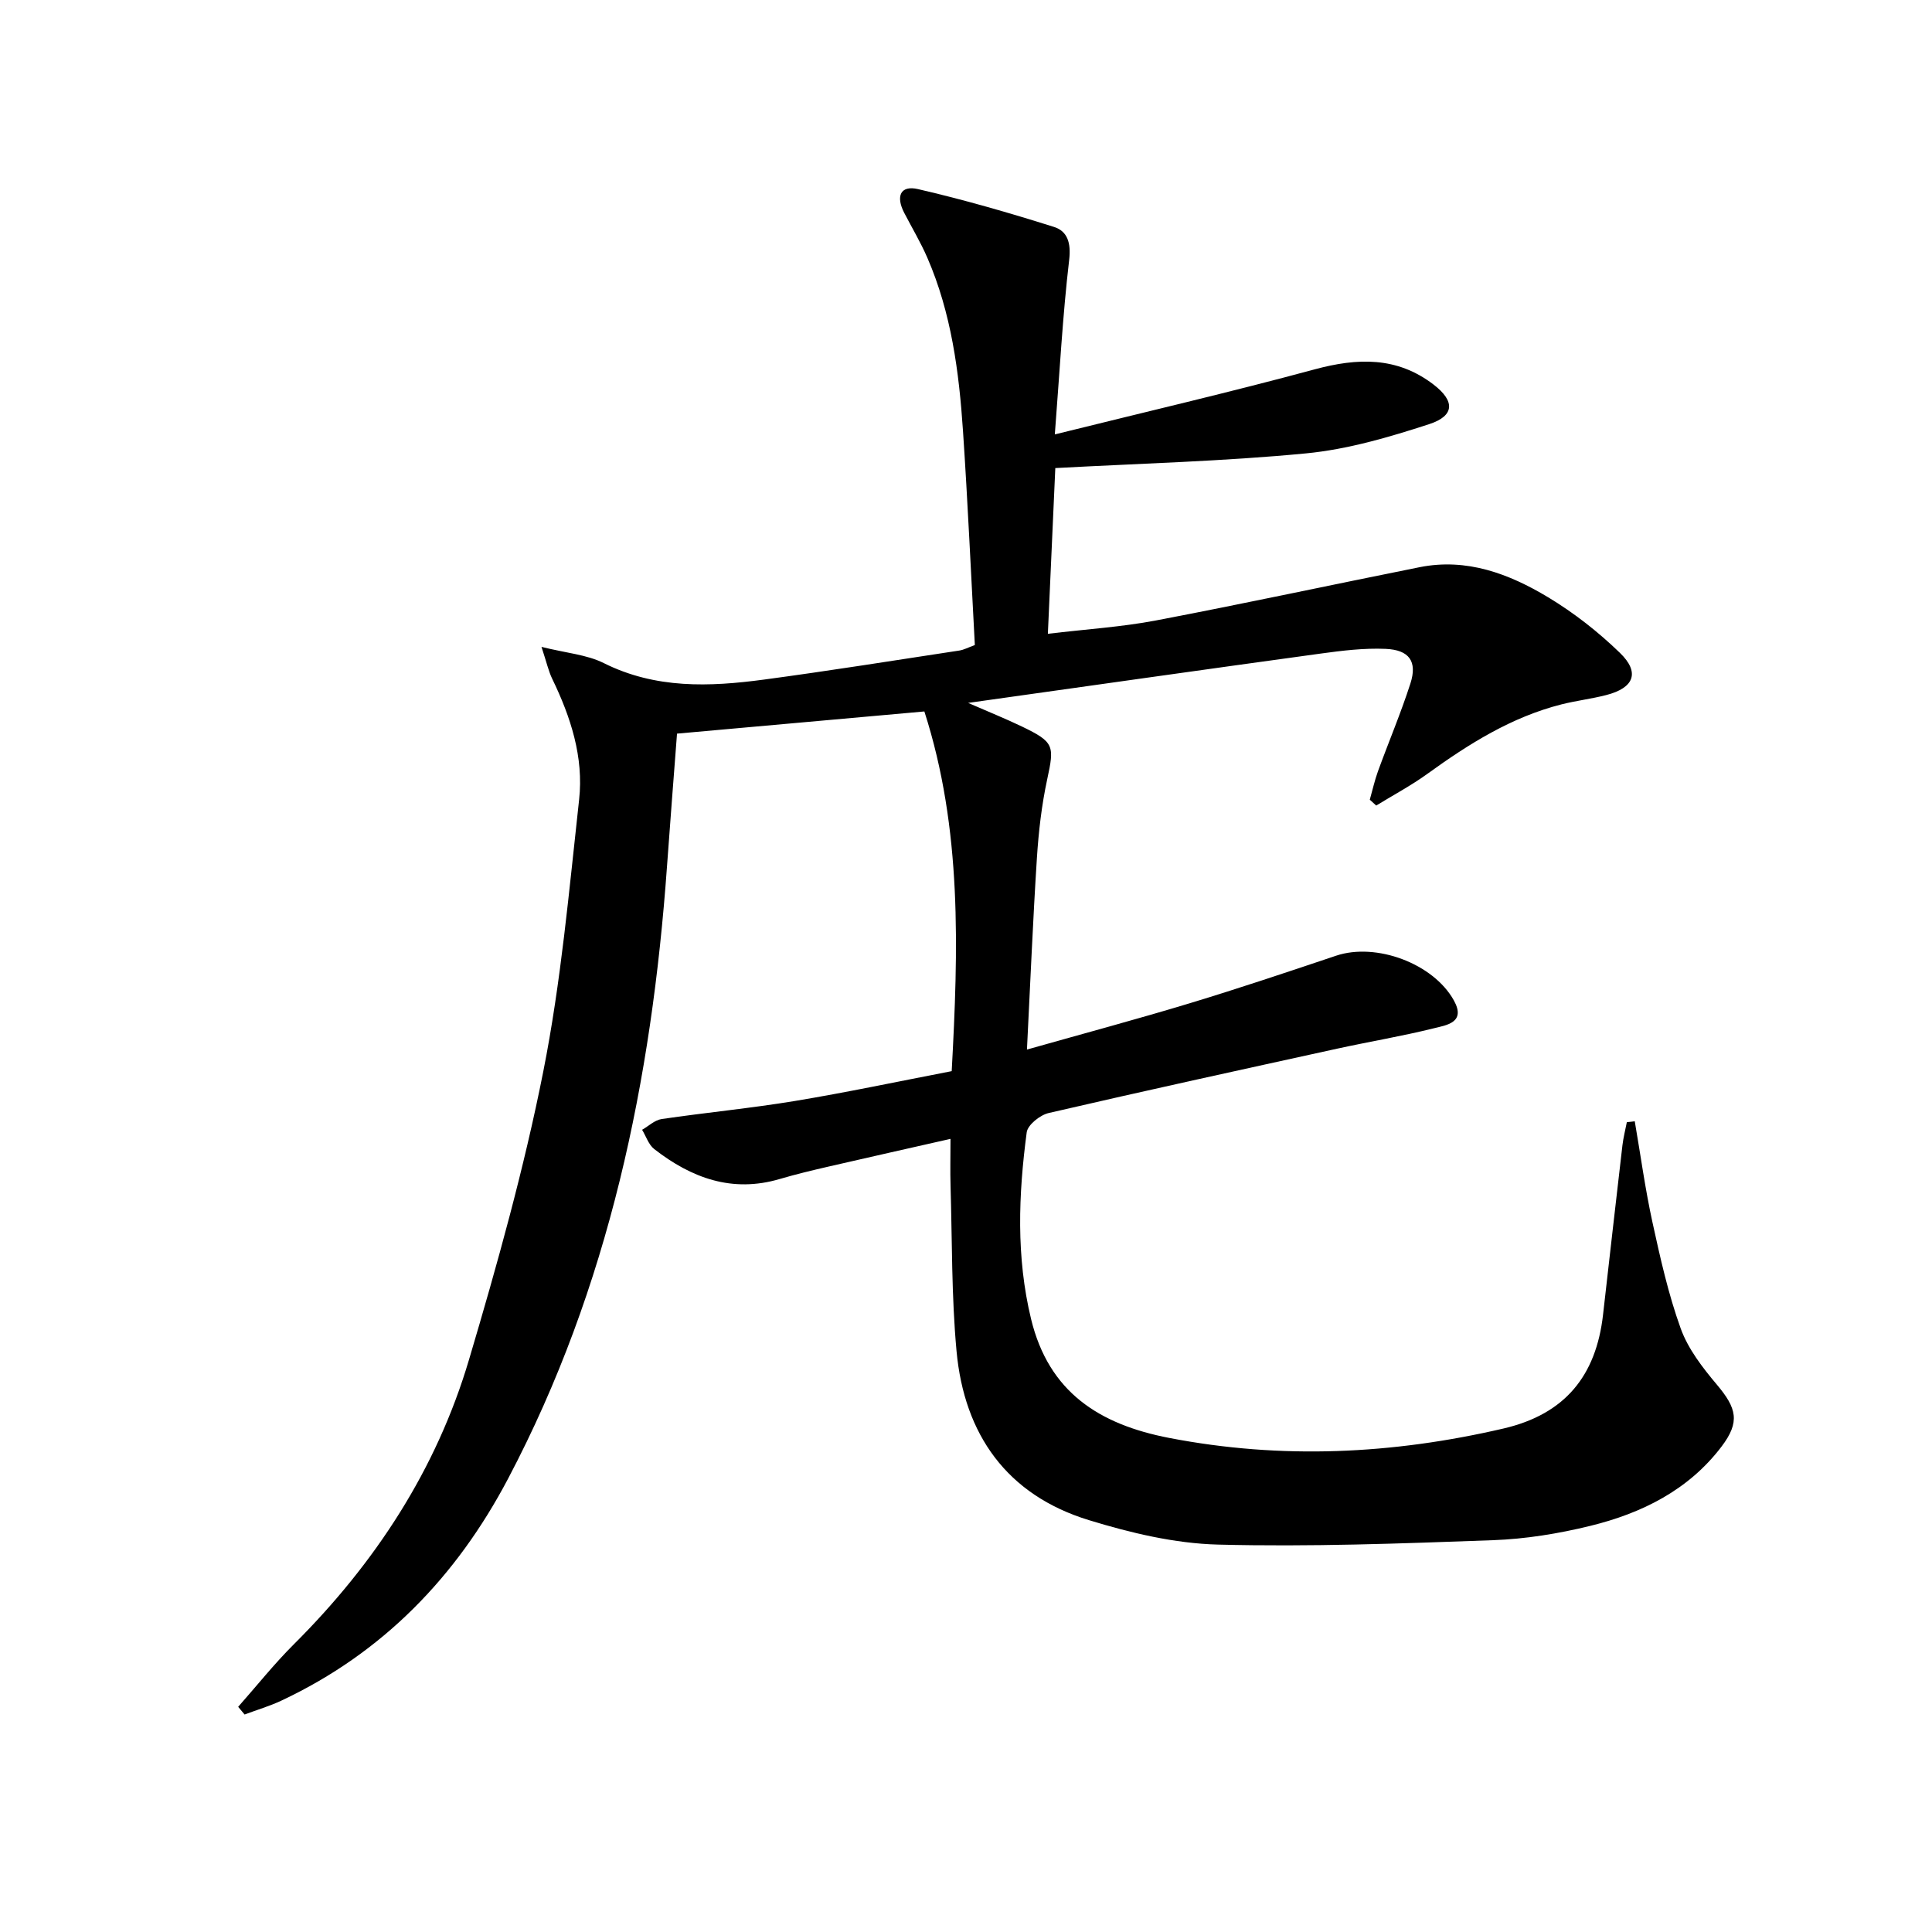 <svg enable-background="new 0 0 400 400" viewBox="0 0 400 400" xmlns="http://www.w3.org/2000/svg">
<path d="m338.46 232.15c1.2 6.96 2.15 13.97 3.65 20.85 1.63 7.44 3.29 14.93 5.87 22.07 1.53 4.22 4.51 8.08 7.46 11.58 4.13 4.9 4.86 7.73 1 12.83-6.84 9.03-16.54 13.83-27.21 16.44-6.57 1.61-13.4 2.72-20.15 2.96-18.96.69-37.96 1.4-56.91.91-8.97-.23-18.11-2.42-26.75-5.07-16.95-5.2-25.79-17.72-27.38-35-1.05-11.36-.9-22.84-1.24-34.27-.09-2.98-.01-5.96-.01-9.66-8.58 1.95-16.91 3.81-25.22 5.73-3.39.78-6.77 1.59-10.1 2.57-9.88 2.93-18.32-.2-26.02-6.19-1.17-.91-1.69-2.64-2.51-3.99 1.34-.76 2.61-2.01 4.03-2.22 9.18-1.35 18.43-2.23 27.58-3.74 10.63-1.76 21.19-4 32.49-6.18 1.36-25.16 2.19-50.07-5.66-74.47-17.07 1.53-33.89 3.04-51.21 4.59-.68 8.95-1.41 18.18-2.07 27.42-3.17 44.3-11.99 87.12-32.9 126.82-10.72 20.35-25.95 36.09-46.91 45.95-2.46 1.16-5.1 1.93-7.65 2.89-.44-.53-.89-1.06-1.33-1.59 3.84-4.34 7.47-8.91 11.57-12.99 16.8-16.75 29.48-36.14 36.22-58.88 5.85-19.7 11.4-39.58 15.39-59.72 3.67-18.51 5.33-37.44 7.41-56.24.97-8.79-1.74-17.1-5.57-25.01-.76-1.57-1.14-3.33-2.22-6.61 5.17 1.29 9.38 1.6 12.88 3.35 10.73 5.37 21.91 4.93 33.19 3.42 13.5-1.81 26.95-3.96 40.42-6.01.95-.14 1.85-.64 3.23-1.14-.8-14.77-1.46-29.54-2.45-44.28-.82-12.29-2.42-24.48-7.39-35.92-1.38-3.18-3.18-6.19-4.78-9.28-1.8-3.47-.76-5.75 2.84-4.92 9.49 2.19 18.87 4.9 28.16 7.83 2.81.88 3.56 3.33 3.15 6.83-1.35 11.51-1.96 23.11-2.97 36.13 18.82-4.67 36.39-8.76 53.8-13.47 8.85-2.39 17.02-2.67 24.6 3.14 4.44 3.4 4.44 6.46-.88 8.2-8.31 2.71-16.9 5.23-25.54 6.06-17.02 1.64-34.16 2.08-51.88 3.04-.48 10.76-.99 22.14-1.54 34.31 8.01-.96 15.28-1.41 22.37-2.76 18.24-3.47 36.39-7.39 54.6-11.03 9.75-1.95 18.5 1.36 26.57 6.21 5.36 3.22 10.41 7.18 14.9 11.53 4.2 4.07 2.92 7.25-2.82 8.73-3.05.79-6.21 1.16-9.27 1.93-10.36 2.62-19.19 8.18-27.74 14.36-3.37 2.44-7.08 4.41-10.63 6.59-.44-.4-.89-.81-1.33-1.21.56-1.96 1-3.97 1.69-5.88 2.21-6.07 4.74-12.04 6.72-18.18 1.46-4.54-.21-6.96-5.14-7.17-4.45-.19-8.96.36-13.4.97-24.01 3.29-48 6.7-73.03 10.22 4.21 1.84 7.73 3.25 11.14 4.89 6.7 3.23 6.74 3.95 5.23 10.94-1.15 5.33-1.78 10.82-2.13 16.28-.83 12.93-1.36 25.88-2.06 39.66 11.81-3.34 22.81-6.29 33.71-9.59 10.16-3.08 20.23-6.46 30.29-9.84 8.27-2.78 20.13 1.59 24.39 9.26 2.56 4.62-1.58 5.12-4.17 5.77-6.6 1.64-13.33 2.76-19.97 4.21-19.93 4.37-39.87 8.72-59.75 13.33-1.79.41-4.34 2.45-4.55 3.99-1.71 12.9-2.21 25.8.9 38.65 3.67 15.17 14.13 21.84 28.61 24.63 23.27 4.49 46.21 3.39 69.19-1.95 12.77-2.97 19.18-10.93 20.62-23.54 1.34-11.71 2.65-23.42 4.02-35.12.19-1.6.6-3.18.91-4.77.55-.04 1.1-.11 1.64-.18z" fill="currentColor"/>
</svg>